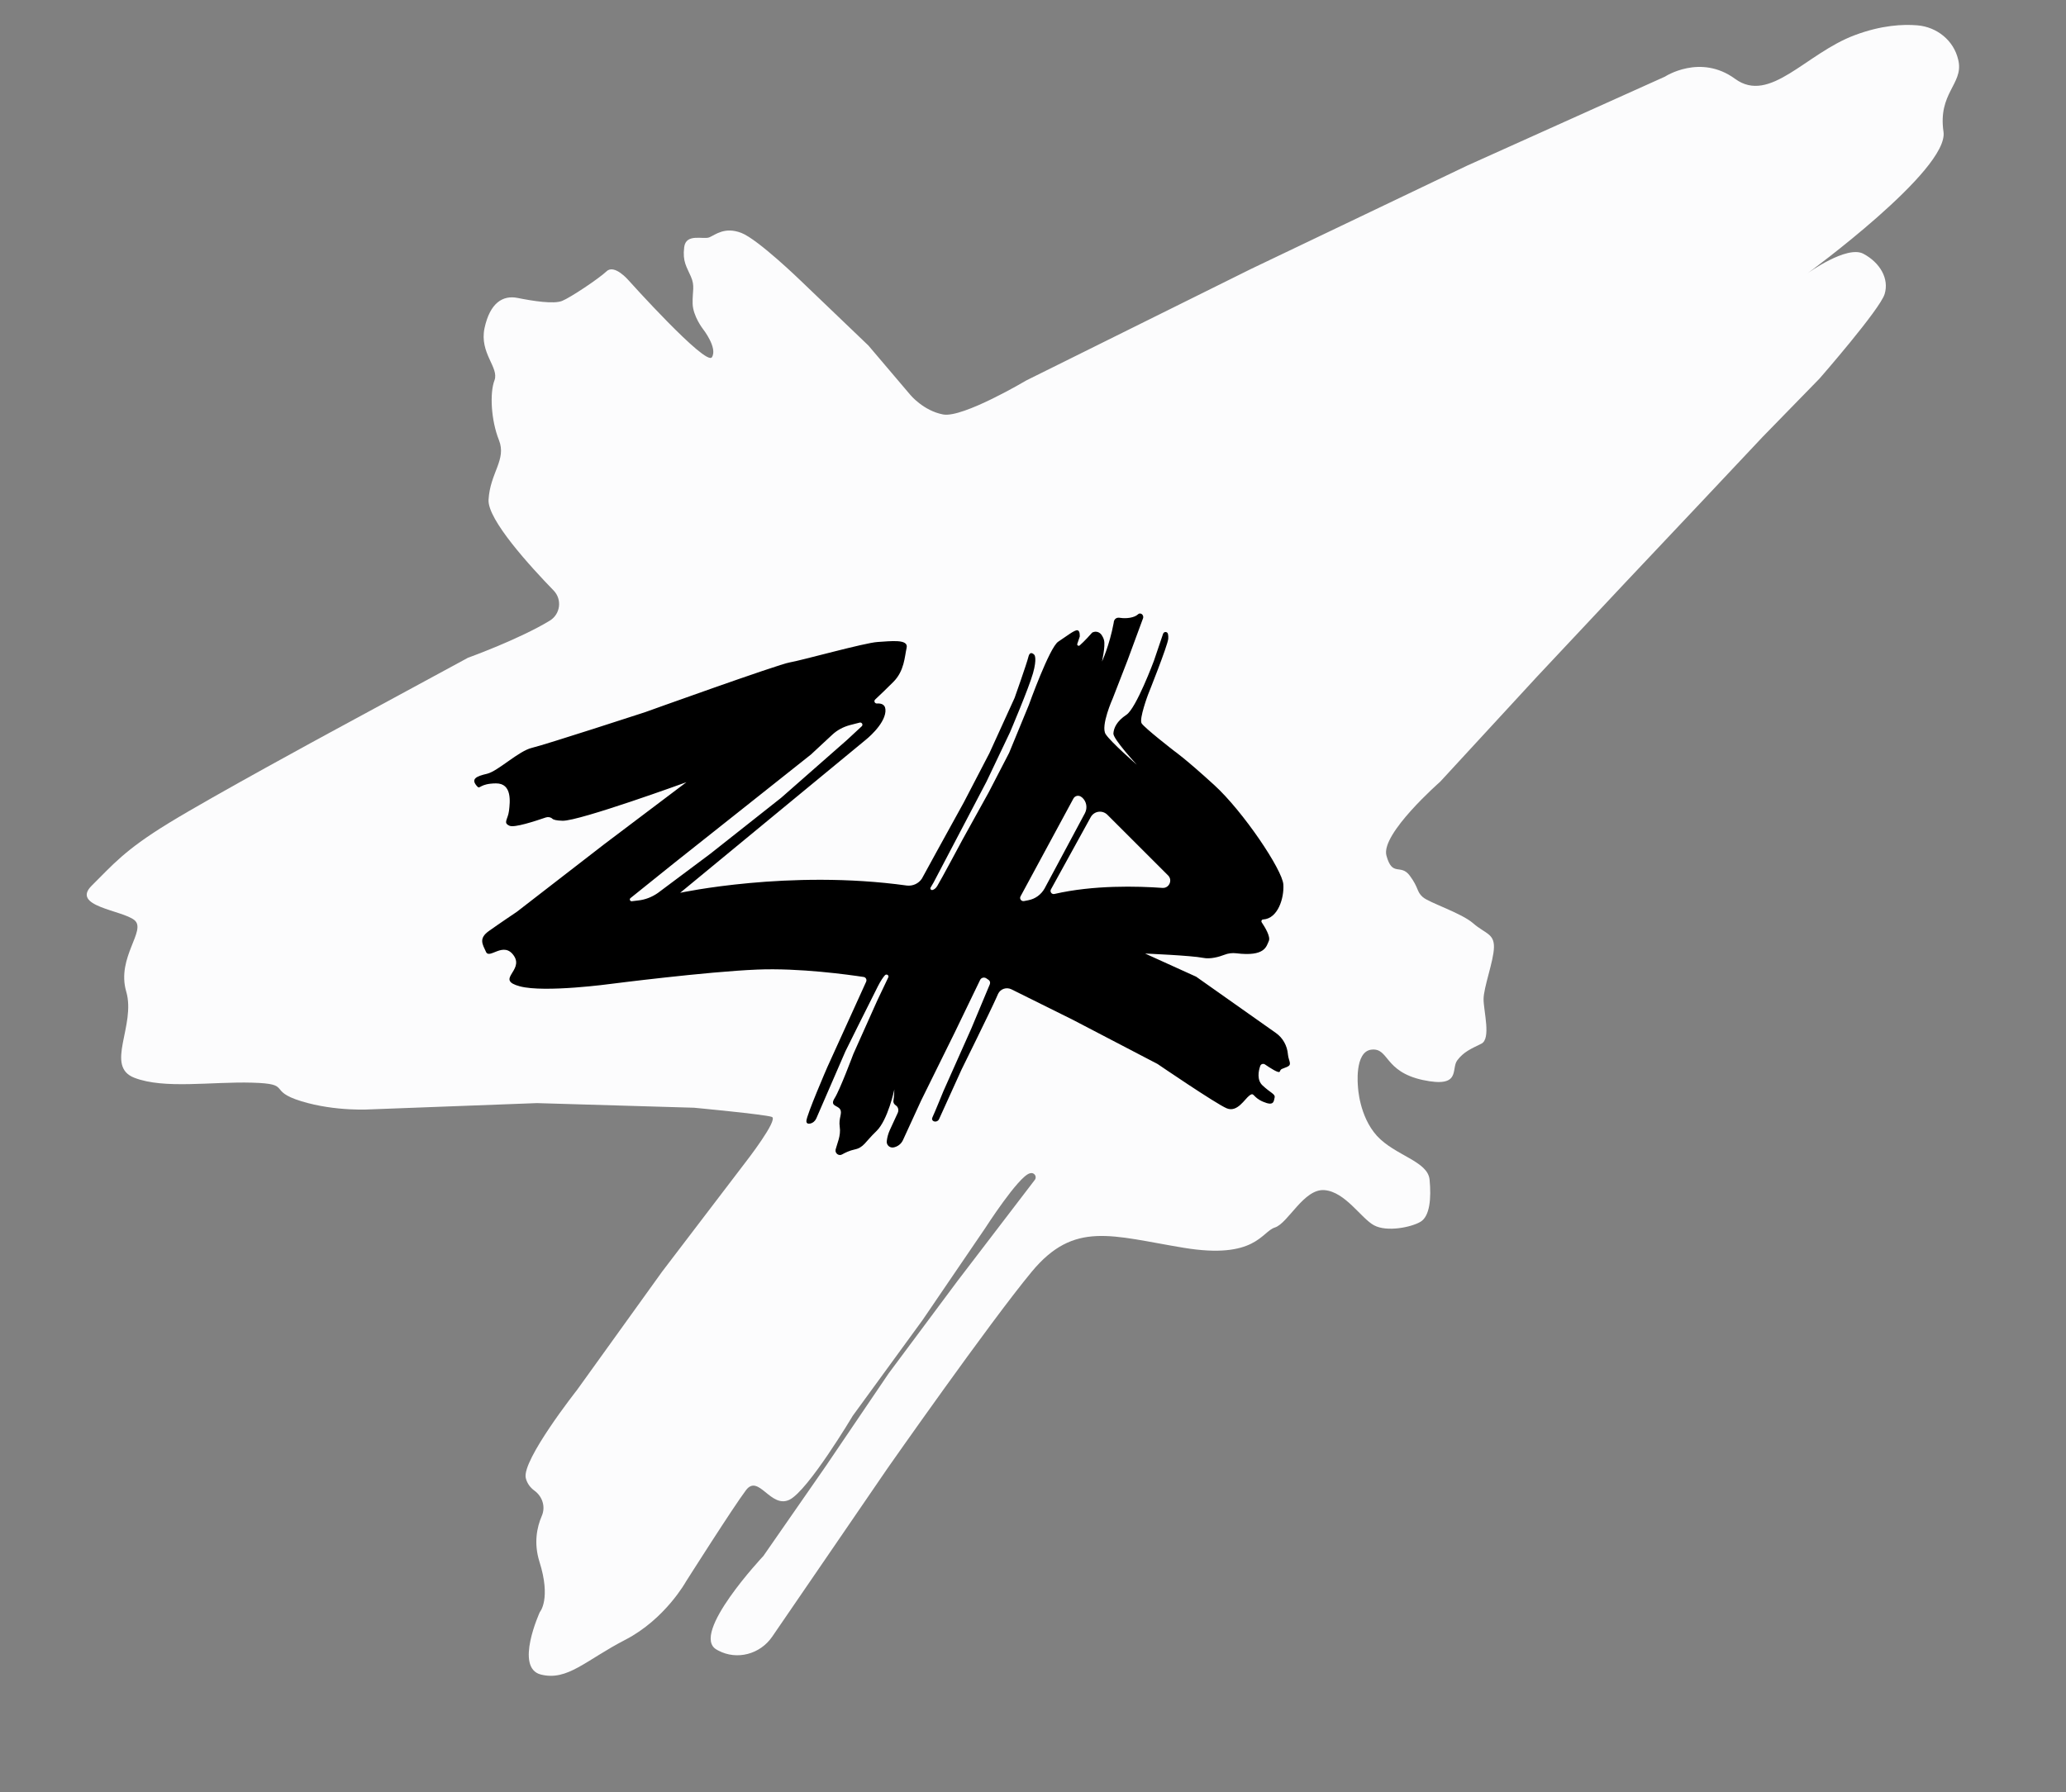 <svg width="68" height="59" viewBox="0 0 68 59" fill="none" xmlns="http://www.w3.org/2000/svg">
<rect x="0" y="0" width="68" height="59" fill="#808080" stroke="none"/>
<g id="white logo 1">
<path id="Vector" d="M18.096 20.433C18.448 20.218 18.506 19.735 18.223 19.442C17.452 18.647 16.046 17.11 16.08 16.456C16.129 15.562 16.68 15.138 16.422 14.489C16.163 13.84 16.114 12.942 16.275 12.522C16.436 12.098 15.773 11.629 15.948 10.8C16.129 9.97 16.549 9.711 17.037 9.809C17.525 9.907 18.223 10.019 18.501 9.907C18.78 9.794 19.707 9.175 19.966 8.931C20.224 8.687 20.683 9.223 20.683 9.223C20.683 9.223 23.236 12.068 23.432 11.761C23.627 11.454 23.139 10.834 23.139 10.834C23.139 10.834 22.807 10.409 22.797 9.994C22.787 9.58 22.88 9.419 22.738 9.101C22.602 8.784 22.46 8.613 22.519 8.14C22.577 7.667 23.153 7.896 23.349 7.813C23.544 7.73 23.852 7.457 24.398 7.667C24.945 7.876 26.351 9.238 26.351 9.238L28.582 11.375L29.963 13.001C29.963 13.001 30.393 13.523 31.042 13.645C31.691 13.767 33.785 12.522 33.785 12.522L41.181 8.852L48.293 5.451L54.8 2.523C54.8 2.523 55.962 1.757 57.109 2.596C58.257 3.436 59.438 1.757 61.049 1.157C61.932 0.825 62.645 0.795 63.109 0.834C63.753 0.888 64.305 1.332 64.451 1.962C64.456 1.986 64.461 2.006 64.466 2.03C64.603 2.772 63.783 3.079 63.968 4.338C64.154 5.597 59.492 8.999 59.492 8.999C59.492 8.999 60.785 8.062 61.332 8.355C61.879 8.647 62.186 9.175 62.03 9.682C61.874 10.19 59.887 12.464 59.887 12.464L58.017 14.382L55.923 16.607L53.492 19.183L50.593 22.273L47.4 25.738C47.4 25.738 45.438 27.455 45.633 28.168C45.828 28.885 46.097 28.422 46.399 28.826C46.702 29.232 46.619 29.349 46.829 29.534C47.039 29.72 48.098 30.056 48.489 30.398C48.879 30.739 49.182 30.73 49.172 31.189C49.162 31.642 48.83 32.506 48.83 32.897C48.83 33.287 49.084 34.2 48.757 34.361C48.43 34.522 48.171 34.629 47.962 34.912C47.752 35.195 48.108 35.829 46.829 35.556C45.55 35.278 45.721 34.497 45.145 34.556C44.569 34.614 44.696 35.776 44.696 35.776C44.696 35.776 44.73 36.742 45.321 37.396C45.916 38.045 46.995 38.226 47.053 38.836C47.112 39.446 47.063 40.046 46.751 40.226C46.443 40.407 45.643 40.568 45.223 40.339C44.798 40.109 44.281 39.241 43.597 39.182C42.914 39.123 42.401 40.27 41.962 40.412C41.523 40.548 41.327 41.471 38.96 41.08C36.592 40.69 35.357 40.178 33.956 41.871C32.555 43.564 29.221 48.327 29.221 48.327L25.414 53.886C25.018 54.462 24.257 54.666 23.642 54.34C23.622 54.33 23.602 54.32 23.588 54.31C22.695 53.808 25.126 51.226 25.126 51.226L27.176 48.274L29.25 45.214L31.511 42.178L34.059 38.845C34.142 38.738 34.039 38.587 33.907 38.626C33.903 38.626 33.893 38.631 33.888 38.631C33.512 38.743 32.428 40.431 32.428 40.431L30.363 43.462L28.069 46.609C28.069 46.609 26.595 49.084 25.98 49.377C25.36 49.669 24.969 48.513 24.554 49.059C24.14 49.606 22.577 52.07 22.577 52.07C22.577 52.07 21.894 53.305 20.586 53.983C19.277 54.657 18.682 55.35 17.803 55.13C16.925 54.91 17.769 53.071 17.769 53.071C17.769 53.071 18.145 52.646 17.754 51.411C17.564 50.801 17.672 50.279 17.832 49.908C17.964 49.606 17.852 49.264 17.588 49.074C17.462 48.981 17.349 48.845 17.305 48.659C17.169 48.074 18.989 45.765 18.989 45.765L21.796 41.861L24.545 38.255C24.545 38.255 25.638 36.849 25.404 36.771C25.169 36.688 22.841 36.469 22.841 36.469L17.672 36.317L12.219 36.522C12.219 36.522 11.057 36.605 9.915 36.254C8.772 35.903 9.646 35.683 8.304 35.644C6.961 35.605 5.409 35.864 4.423 35.483C3.437 35.102 4.482 33.765 4.154 32.643C3.827 31.52 4.838 30.627 4.423 30.291C4.008 29.959 2.324 29.842 3.022 29.154C3.72 28.465 4.086 27.997 5.56 27.094C7.035 26.191 10.832 24.132 10.832 24.132L15.406 21.653C15.411 21.653 17.105 21.038 18.096 20.433Z" fill="#FCFCFD"/>
<path id="Vector_2" d="M42.391 34.717V34.712C42.367 34.429 42.225 34.17 41.996 34.009L39.37 32.155L37.69 31.393C37.69 31.393 39.218 31.457 39.599 31.535C39.838 31.584 40.126 31.501 40.302 31.433C40.424 31.384 40.561 31.369 40.688 31.384C41.64 31.501 41.679 31.159 41.762 30.979C41.825 30.837 41.635 30.525 41.527 30.364C41.503 30.325 41.527 30.271 41.576 30.271C42.064 30.242 42.269 29.563 42.24 29.119C42.211 28.641 40.917 26.713 39.965 25.845C39.013 24.976 38.652 24.727 38.652 24.727C38.652 24.727 37.656 23.956 37.573 23.81C37.49 23.663 37.783 22.878 37.783 22.878C37.783 22.878 38.432 21.258 38.452 21.028C38.457 20.97 38.452 20.916 38.442 20.872C38.423 20.789 38.31 20.784 38.281 20.867L37.978 21.76C37.978 21.76 37.398 23.317 37.075 23.532C36.753 23.746 36.66 23.966 36.646 24.146C36.631 24.327 37.417 25.176 37.417 25.176C37.417 25.176 36.568 24.439 36.392 24.171C36.216 23.902 36.626 22.99 36.626 22.99L37.109 21.746L37.622 20.355C37.642 20.296 37.617 20.233 37.563 20.208C37.529 20.194 37.49 20.189 37.446 20.233C37.334 20.335 37.075 20.374 36.865 20.34C36.656 20.306 36.656 20.506 36.656 20.506C36.514 21.262 36.27 21.78 36.27 21.78C36.27 21.78 36.387 21.272 36.338 21.077C36.319 20.999 36.28 20.936 36.245 20.887C36.182 20.809 36.075 20.774 35.977 20.814C35.958 20.818 35.943 20.828 35.933 20.843C35.894 20.887 35.694 21.111 35.538 21.248C35.499 21.282 35.44 21.243 35.459 21.194L35.538 20.96C35.538 20.96 35.557 20.76 35.459 20.75C35.362 20.74 35.118 20.936 34.83 21.126C34.542 21.316 33.863 23.21 33.863 23.21L33.214 24.786L32.54 26.089L31.681 27.641C31.681 27.641 30.959 28.992 30.846 29.173C30.798 29.251 30.744 29.285 30.695 29.3C30.646 29.314 30.602 29.261 30.632 29.217L30.729 29.051L31.759 27.089L32.472 25.728L33.243 24.108C33.243 24.108 33.863 22.653 34 22.165C34.137 21.682 34.049 21.565 34.049 21.565C34.049 21.565 33.907 21.389 33.849 21.624C33.795 21.848 33.395 22.975 33.395 22.975L32.565 24.796L31.72 26.421L30.817 28.06L30.344 28.924C30.236 29.09 30.041 29.178 29.846 29.154C25.98 28.617 22.387 29.393 22.387 29.393L28.489 24.361C28.489 24.361 29.104 23.878 29.143 23.429C29.162 23.195 29.016 23.151 28.865 23.161C28.791 23.166 28.752 23.078 28.806 23.029C28.967 22.878 29.197 22.658 29.401 22.453C29.768 22.087 29.773 21.624 29.841 21.326C29.909 21.028 29.304 21.111 28.884 21.136C28.464 21.16 26.355 21.75 25.989 21.809C25.623 21.868 21.225 23.449 21.225 23.449C21.225 23.449 17.949 24.517 17.51 24.62C17.071 24.722 16.387 25.391 16.031 25.474C15.675 25.557 15.475 25.645 15.714 25.898C15.802 25.991 15.787 25.796 16.324 25.791C16.861 25.786 16.788 26.406 16.753 26.694C16.719 26.982 16.544 27.089 16.773 27.187C16.934 27.255 17.593 27.04 17.964 26.913C18.037 26.889 18.12 26.899 18.179 26.953C18.213 26.987 18.311 27.016 18.516 27.021C19.067 27.035 22.592 25.752 22.592 25.752L19.883 27.797L17.007 30.022C17.007 30.022 16.431 30.408 16.09 30.652C15.748 30.896 15.88 31.086 15.997 31.34C16.114 31.593 16.578 30.969 16.915 31.467C17.251 31.964 16.29 32.252 17.11 32.472C17.93 32.691 20.127 32.389 20.127 32.389C20.127 32.389 23.256 31.989 24.915 31.921C26.311 31.862 27.942 32.091 28.425 32.164C28.498 32.174 28.538 32.252 28.508 32.321L27.229 35.136C27.229 35.136 26.541 36.722 26.541 36.908C26.541 36.991 26.599 37.001 26.663 36.991C26.756 36.971 26.829 36.908 26.868 36.82L27.825 34.614C27.825 34.614 28.596 33.057 28.894 32.472C28.991 32.282 29.07 32.169 29.128 32.106C29.182 32.052 29.27 32.111 29.236 32.179L28.874 32.94L28.088 34.697C28.088 34.697 27.644 35.883 27.473 36.151C27.302 36.42 27.566 36.386 27.649 36.517C27.737 36.649 27.595 36.805 27.639 37.098C27.683 37.391 27.551 37.65 27.503 37.845V37.85C27.478 37.972 27.61 38.069 27.717 38.006C27.82 37.947 27.966 37.879 28.123 37.845C28.43 37.782 28.464 37.606 28.845 37.24C29.226 36.874 29.436 35.868 29.436 35.868C29.436 35.868 29.431 36.093 29.406 36.244C29.397 36.308 29.436 36.361 29.489 36.395C29.567 36.449 29.587 36.552 29.548 36.639L29.289 37.201C29.236 37.318 29.201 37.44 29.187 37.567C29.172 37.694 29.279 37.796 29.406 37.777C29.543 37.752 29.66 37.664 29.719 37.537L30.319 36.23L31.418 34.004L32.262 32.257C32.301 32.184 32.394 32.164 32.462 32.208L32.54 32.262C32.584 32.291 32.599 32.35 32.579 32.404L31.969 33.863L31.052 35.922C31.052 35.922 30.764 36.63 30.69 36.786C30.661 36.849 30.685 36.883 30.72 36.908C30.788 36.947 30.881 36.913 30.91 36.84L31.647 35.215C31.647 35.215 32.614 33.258 32.794 32.848C32.814 32.799 32.838 32.755 32.853 32.716C32.931 32.555 33.126 32.492 33.287 32.569L35.303 33.57L38.1 35.029C38.1 35.029 40.024 36.342 40.375 36.488C40.727 36.635 40.966 36.181 41.127 36.064C41.288 35.947 41.22 36.122 41.576 36.273C41.932 36.425 41.923 36.259 41.952 36.137C41.981 36.015 41.825 35.99 41.552 35.732C41.366 35.556 41.42 35.263 41.478 35.097C41.498 35.029 41.581 35.005 41.635 35.044C41.801 35.156 42.094 35.351 42.123 35.278C42.162 35.18 42.186 35.2 42.357 35.127C42.543 35.049 42.416 34.946 42.391 34.717ZM21 29.646L20.795 29.671C20.737 29.676 20.707 29.602 20.751 29.568L22.196 28.407L24.51 26.572L26.692 24.84L27.386 24.195C27.551 24.039 27.752 23.932 27.971 23.873L28.293 23.79C28.362 23.771 28.416 23.854 28.367 23.907L27.878 24.361L25.711 26.265L23.378 28.109L21.654 29.398C21.459 29.534 21.235 29.622 21 29.646ZM33.849 29.637L33.702 29.666C33.614 29.68 33.546 29.588 33.59 29.51L35.328 26.294C35.381 26.191 35.513 26.167 35.601 26.245L35.616 26.255C35.762 26.382 35.801 26.596 35.709 26.772L34.381 29.251C34.268 29.451 34.078 29.593 33.849 29.637ZM34.703 29.432C34.615 29.451 34.547 29.358 34.591 29.28L35.899 26.904C36.011 26.699 36.285 26.66 36.45 26.826L38.447 28.822C38.603 28.978 38.481 29.246 38.262 29.232C37.441 29.173 35.992 29.134 34.703 29.432Z" fill="black"/>
</g>
</svg>
